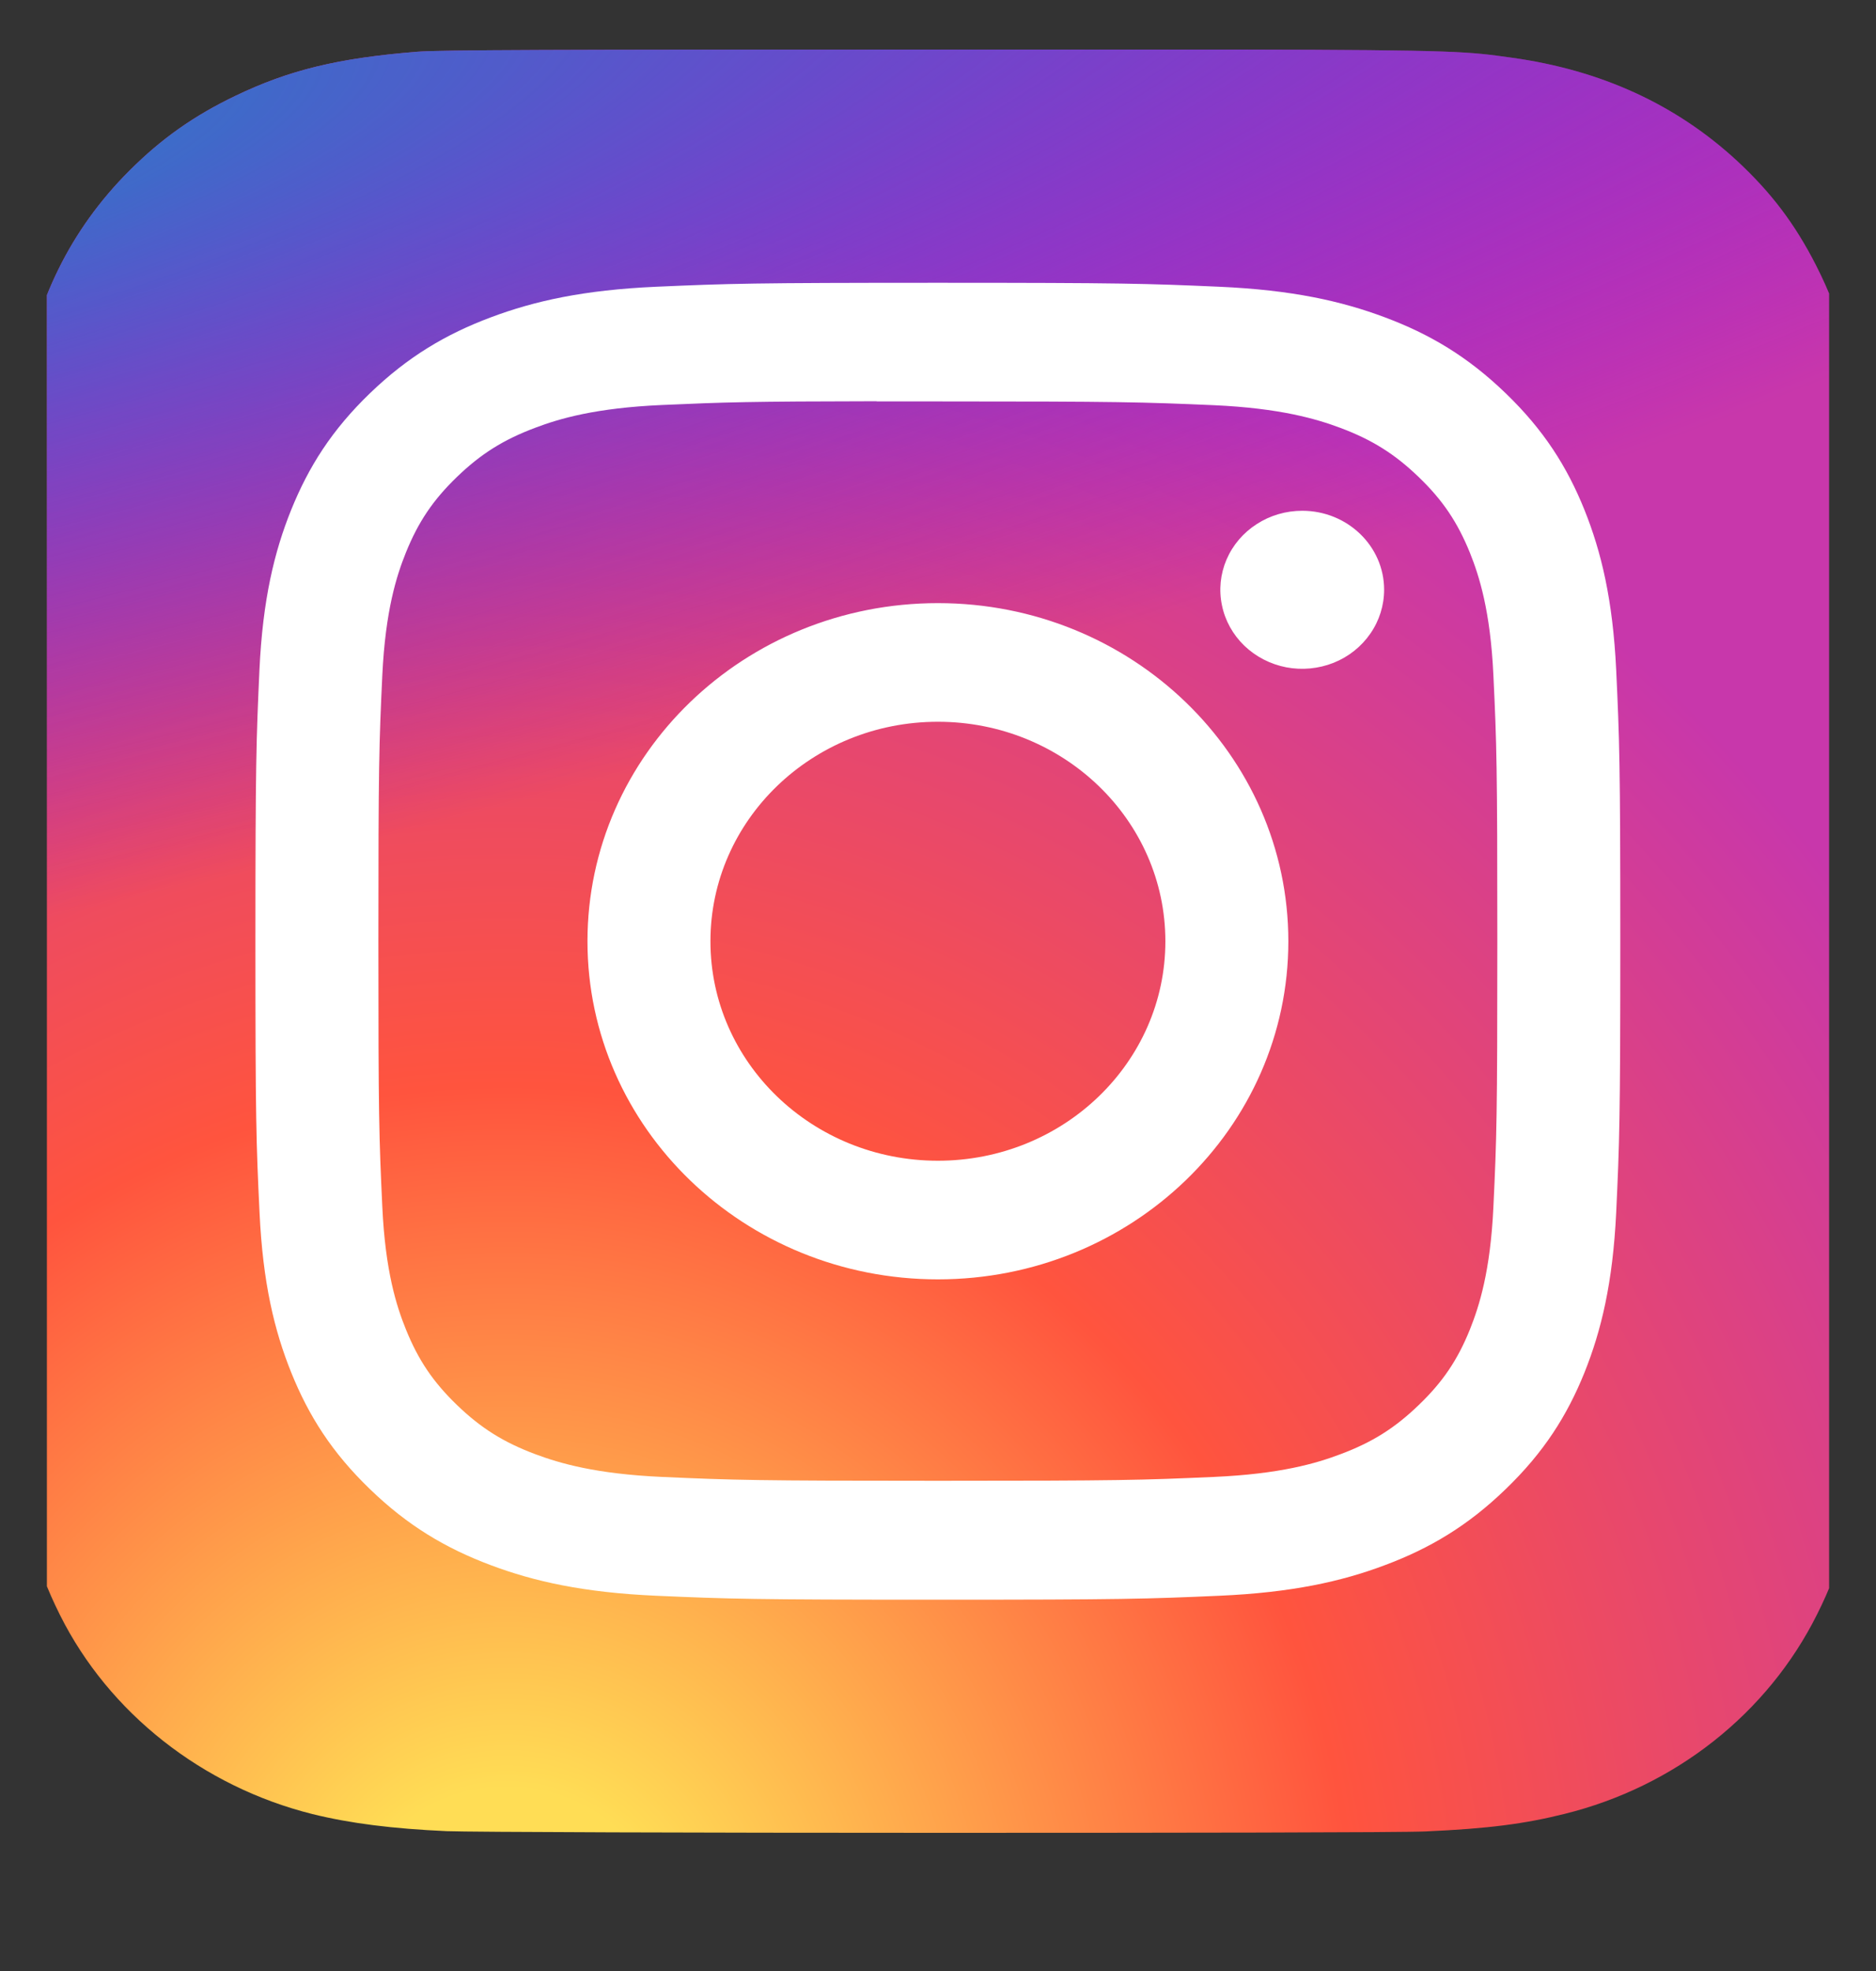 <svg width="20" height="21" viewBox="0 0 20 21" fill="none" xmlns="http://www.w3.org/2000/svg">
<rect x="0" y="0" width="20" height="21" fill="#333333" stroke="none"/>
<g clip-path="url(#clip0)">
<path d="M10.003 0.528C5.889 0.528 4.686 0.532 4.452 0.551C3.608 0.618 3.082 0.746 2.51 1.021C2.069 1.232 1.721 1.477 1.378 1.82C0.752 2.446 0.373 3.216 0.236 4.132C0.17 4.576 0.15 4.667 0.146 6.936C0.145 7.693 0.146 8.689 0.146 10.024C0.146 13.988 0.151 15.147 0.17 15.372C0.239 16.165 0.367 16.663 0.64 17.208C1.162 18.252 2.158 19.035 3.331 19.328C3.737 19.428 4.186 19.484 4.762 19.51C5.006 19.52 7.493 19.528 9.982 19.528C12.471 19.528 14.96 19.525 15.198 19.513C15.865 19.483 16.252 19.433 16.68 19.326C17.262 19.182 17.804 18.918 18.269 18.551C18.734 18.184 19.11 17.724 19.371 17.202C19.639 16.67 19.774 16.153 19.836 15.402C19.849 15.238 19.855 12.628 19.855 10.022C19.855 7.415 19.849 4.809 19.835 4.646C19.773 3.883 19.637 3.37 19.361 2.827C19.134 2.383 18.883 2.052 18.518 1.713C17.866 1.112 17.069 0.747 16.118 0.615C15.658 0.551 15.566 0.532 13.211 0.528H10.003Z" fill="url(#paint0_radial)"/>
<path d="M10.003 0.528C5.889 0.528 4.686 0.532 4.452 0.551C3.608 0.618 3.082 0.746 2.51 1.021C2.069 1.232 1.721 1.477 1.378 1.82C0.752 2.446 0.373 3.216 0.236 4.132C0.17 4.576 0.15 4.667 0.146 6.936C0.145 7.693 0.146 8.689 0.146 10.024C0.146 13.988 0.151 15.147 0.17 15.372C0.239 16.165 0.367 16.663 0.64 17.208C1.162 18.252 2.158 19.035 3.331 19.328C3.737 19.428 4.186 19.484 4.762 19.51C5.006 19.52 7.493 19.528 9.982 19.528C12.471 19.528 14.96 19.525 15.198 19.513C15.865 19.483 16.252 19.433 16.68 19.326C17.262 19.182 17.804 18.918 18.269 18.551C18.734 18.184 19.11 17.724 19.371 17.202C19.639 16.67 19.774 16.153 19.836 15.402C19.849 15.238 19.855 12.628 19.855 10.022C19.855 7.415 19.849 4.809 19.835 4.646C19.773 3.883 19.637 3.37 19.361 2.827C19.134 2.383 18.883 2.052 18.518 1.713C17.866 1.112 17.069 0.747 16.118 0.615C15.658 0.551 15.566 0.532 13.211 0.528H10.003Z" fill="url(#paint1_radial)"/>
<path d="M9.999 3.013C8.023 3.013 7.775 3.021 6.999 3.055C6.224 3.089 5.696 3.207 5.233 3.381C4.754 3.56 4.349 3.8 3.944 4.19C3.539 4.58 3.291 4.971 3.104 5.433C2.924 5.879 2.801 6.389 2.766 7.135C2.732 7.884 2.723 8.123 2.723 10.029C2.723 11.934 2.731 12.172 2.767 12.921C2.802 13.668 2.925 14.178 3.105 14.624C3.291 15.085 3.539 15.476 3.944 15.866C4.348 16.257 4.754 16.497 5.232 16.676C5.695 16.85 6.224 16.968 6.998 17.002C7.775 17.036 8.022 17.044 9.998 17.044C11.974 17.044 12.222 17.036 12.998 17.002C13.772 16.968 14.302 16.85 14.764 16.676C15.243 16.497 15.648 16.257 16.052 15.866C16.457 15.476 16.706 15.085 16.892 14.624C17.071 14.178 17.194 13.668 17.23 12.921C17.265 12.172 17.274 11.934 17.274 10.029C17.274 8.123 17.265 7.884 17.23 7.136C17.194 6.389 17.071 5.879 16.892 5.433C16.706 4.971 16.457 4.58 16.052 4.19C15.648 3.8 15.243 3.56 14.764 3.381C14.3 3.207 13.771 3.089 12.997 3.055C12.22 3.021 11.973 3.013 9.997 3.013H9.999ZM9.346 4.277C9.54 4.277 9.756 4.277 9.999 4.277C11.942 4.277 12.172 4.284 12.939 4.317C13.648 4.349 14.033 4.463 14.29 4.559C14.629 4.686 14.871 4.838 15.126 5.084C15.381 5.329 15.538 5.563 15.671 5.89C15.77 6.137 15.889 6.509 15.921 7.193C15.956 7.932 15.963 8.155 15.963 10.027C15.963 11.899 15.956 12.121 15.921 12.861C15.889 13.545 15.77 13.916 15.671 14.164C15.539 14.491 15.381 14.724 15.126 14.969C14.871 15.215 14.63 15.367 14.29 15.494C14.034 15.591 13.648 15.705 12.939 15.736C12.172 15.77 11.942 15.777 9.999 15.777C8.056 15.777 7.826 15.77 7.059 15.736C6.35 15.704 5.965 15.59 5.708 15.494C5.368 15.367 5.126 15.215 4.871 14.969C4.617 14.724 4.459 14.49 4.327 14.163C4.227 13.916 4.108 13.545 4.076 12.861C4.041 12.121 4.034 11.899 4.034 10.025C4.034 8.152 4.041 7.931 4.076 7.191C4.109 6.507 4.227 6.136 4.327 5.888C4.459 5.561 4.617 5.327 4.871 5.082C5.126 4.836 5.368 4.684 5.708 4.557C5.964 4.46 6.35 4.346 7.059 4.315C7.73 4.285 7.99 4.277 9.346 4.275V4.277ZM13.883 5.442C13.71 5.442 13.541 5.491 13.398 5.584C13.254 5.676 13.142 5.808 13.076 5.962C13.01 6.116 12.993 6.285 13.027 6.448C13.06 6.611 13.143 6.761 13.265 6.879C13.388 6.997 13.543 7.077 13.713 7.11C13.882 7.142 14.058 7.125 14.217 7.062C14.377 6.998 14.513 6.89 14.609 6.751C14.705 6.613 14.756 6.45 14.756 6.283C14.756 5.819 14.365 5.442 13.883 5.442V5.442ZM9.999 6.426C7.936 6.426 6.263 8.039 6.263 10.029C6.263 12.018 7.936 13.631 9.999 13.631C12.062 13.631 13.735 12.018 13.735 10.029C13.735 8.039 12.062 6.426 9.999 6.426H9.999ZM9.999 7.69C11.338 7.69 12.424 8.737 12.424 10.029C12.424 11.32 11.338 12.367 9.999 12.367C8.659 12.367 7.574 11.32 7.574 10.029C7.574 8.737 8.659 7.69 9.999 7.69Z" fill="white"/>
</g>
<defs>
<radialGradient id="paint0_radial" cx="0" cy="0" r="1" gradientUnits="userSpaceOnUse" gradientTransform="translate(5.381 20.991) rotate(-90) scale(18.83 18.167)">
<stop stop-color="#FFDD55"/>
<stop offset="0.1" stop-color="#FFDD55"/>
<stop offset="0.5" stop-color="#FF543E"/>
<stop offset="1" stop-color="#C837AB"/>
</radialGradient>
<radialGradient id="paint1_radial" cx="0" cy="0" r="1" gradientUnits="userSpaceOnUse" gradientTransform="translate(-3.156 1.897) rotate(78.27) scale(8.43 35.938)">
<stop stop-color="#3771C8"/>
<stop offset="0.128" stop-color="#3771C8"/>
<stop offset="1" stop-color="#6600FF" stop-opacity="0"/>
</radialGradient>
<clipPath id="clip0">
<rect width="19" height="20.056" fill="white" transform="translate(0.5)"/>
</clipPath>
</defs>
</svg>
